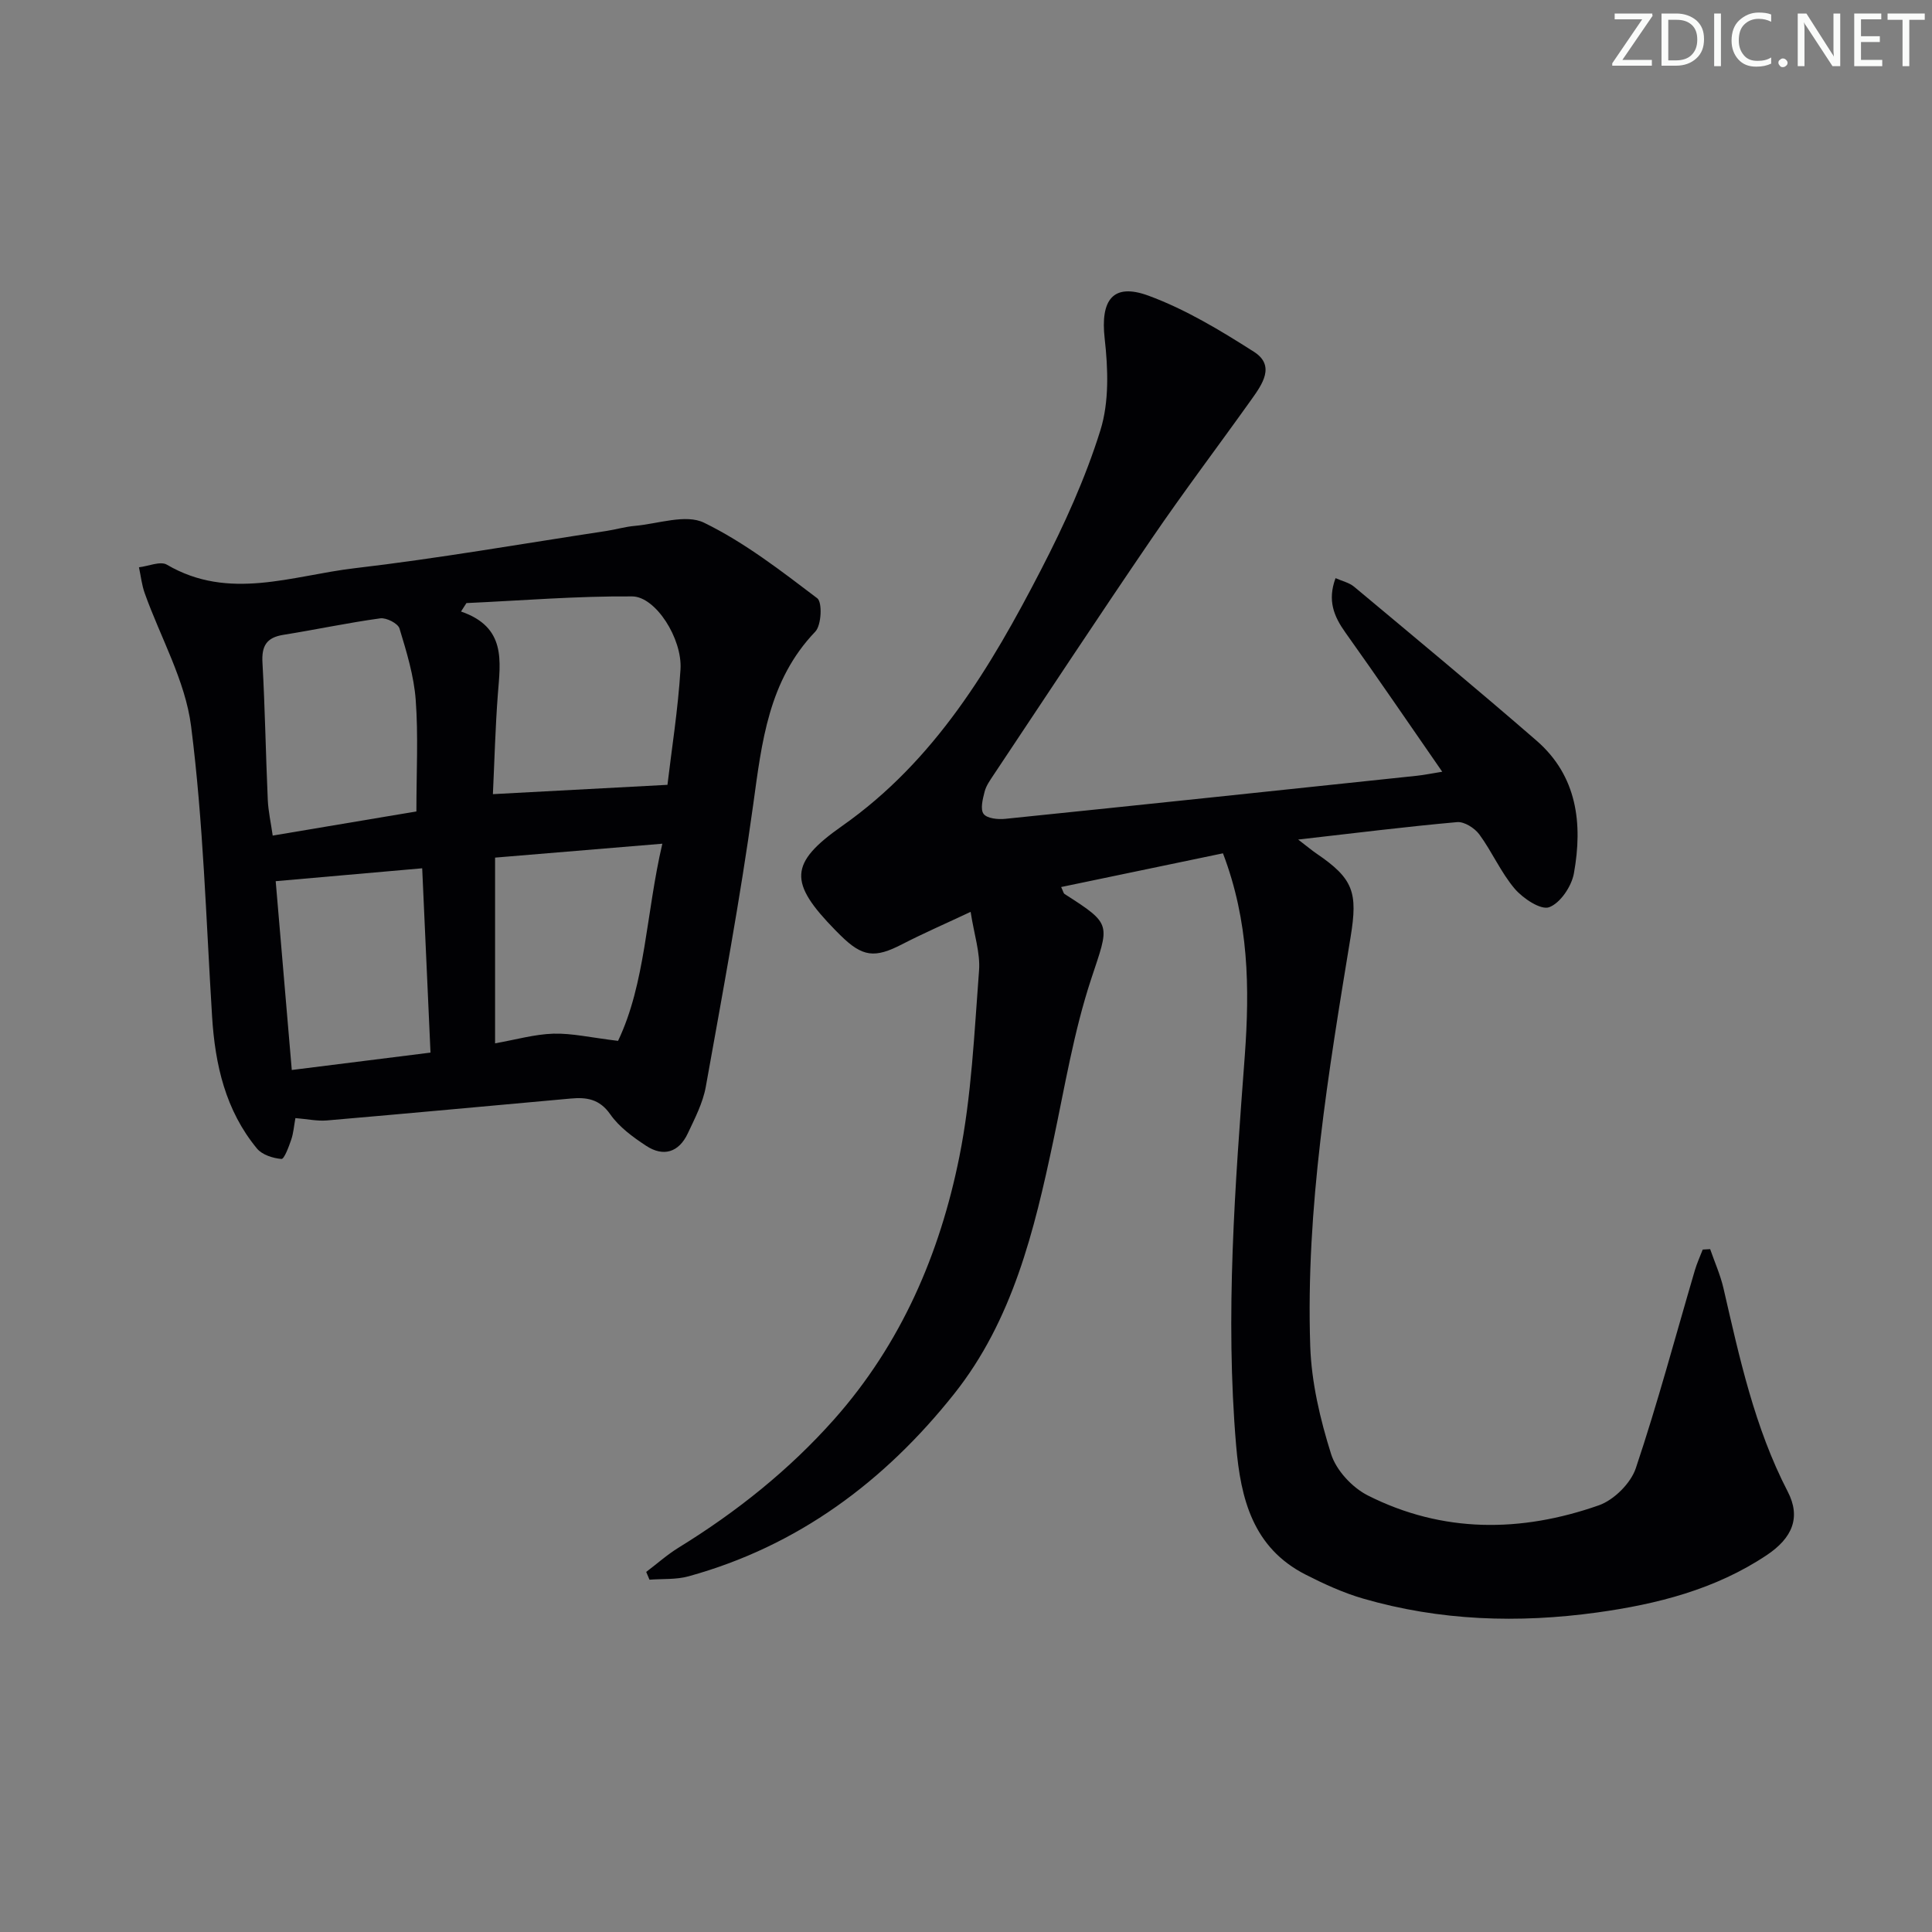 <svg enable-background="new 0 0 400 400" viewBox="0 0 400 400" xmlns="http://www.w3.org/2000/svg"><rect x="0" y="0" width="400" height="400" fill="#808080" stroke="none"/><g fill="#fafbfa"><path d="m342.2 3.2-6.3 9.2h6.1v1.2h-8.2v-.5l6.2-9.1h-5.7v-1.2h7.8v.4z"/><path d="m344 13.7v-10.9h3.1c1.6 0 3 .5 4.1 1.4 1.1 1 1.6 2.2 1.6 3.9s-.5 3-1.6 4-2.5 1.5-4.2 1.5h-3zm1.4-9.6v8.4h1.6c1.4 0 2.5-.4 3.2-1.1.8-.8 1.2-1.8 1.2-3.2s-.4-2.4-1.2-3.1-1.8-1-3.1-1z"/><path d="m356.3 2.8v10.9h-1.4v-10.9z"/><path d="m366.6 13.2c-.8.4-1.8.6-3 .6-1.6 0-2.8-.5-3.7-1.5s-1.4-2.3-1.4-3.9c0-1.7.5-3.2 1.6-4.2s2.4-1.6 4-1.6c1 0 1.9.1 2.6.4v1.5c-.8-.4-1.6-.6-2.6-.6-1.2 0-2.2.4-3 1.2s-1.1 1.9-1.1 3.3c0 1.3.4 2.3 1.1 3.1s1.6 1.1 2.8 1.1c1.1 0 2-.2 2.8-.7v1.3z"/><path d="m368.2 13c0-.3.1-.5.3-.6.2-.2.4-.3.6-.3.3 0 .5.1.7.3s.3.4.3.6-.1.5-.3.6c-.2.2-.4.3-.7.3s-.5-.1-.6-.3c-.2-.2-.3-.4-.3-.6z"/><path d="m381.1 13.7h-1.7l-5.5-8.4c-.2-.2-.3-.5-.4-.7 0 .2.1.8.1 1.5v7.6h-1.4v-10.9h1.8l5.3 8.3c.3.4.4.6.4.8 0-.3-.1-.8-.1-1.6v-7.5h1.4v10.9z"/><path d="m389.7 13.7h-5.8v-10.9h5.6v1.2h-4.2v3.5h3.9v1.2h-3.9v3.7h4.4z"/><path d="m398.4 4.1h-3.1v9.6h-1.4v-9.6h-3.1v-1.3h7.7v1.3z"/></g><path d="m253.2 176.67c-11.32 2.36-22.32 4.65-33.5 6.98.44.93.49 1.3.69 1.43 10.03 6.41 9.29 6.17 5.48 17.75-3.55 10.8-5.42 22.17-7.79 33.34-3.94 18.63-8.42 37.17-20.53 52.41-14.39 18.11-32.33 31.53-55 37.78-2.56.71-5.38.49-8.08.7-.23-.54-.46-1.07-.68-1.61 2.24-1.69 4.36-3.59 6.74-5.05 11.98-7.38 22.86-16.05 32.22-26.6 13.84-15.62 21.83-34.2 25.87-54.28 2.54-12.63 3.09-25.68 4.08-38.57.28-3.66-1.02-7.44-1.74-12.16-5.25 2.47-9.77 4.43-14.13 6.68-5.72 2.96-8.25 2.7-12.85-1.85-.36-.35-.71-.71-1.06-1.06-9.61-9.84-9.61-13.8 1.43-21.55 19.23-13.51 30.78-32.9 41.2-53.08 4.79-9.27 9.17-18.9 12.27-28.83 1.84-5.89 1.6-12.75.89-19.02-.89-7.9 1.64-11.59 9.05-8.87 7.68 2.82 14.9 7.19 21.85 11.62 4.51 2.88 1.71 6.76-.54 9.92-6.86 9.62-13.99 19.04-20.64 28.79-11.06 16.19-21.83 32.57-32.71 48.89-.73 1.1-1.56 2.25-1.87 3.49-.39 1.51-.93 3.65-.2 4.6s2.98 1.17 4.49 1.01c28.42-2.91 56.83-5.92 85.24-8.92 1.43-.15 2.84-.45 5.22-.83-6.96-10.04-13.4-19.5-20.05-28.82-2.37-3.33-3.76-6.62-2.04-11.26 1.34.6 2.82.92 3.85 1.78 12.63 10.55 25.3 21.05 37.74 31.84 8.47 7.34 9.61 17.24 7.76 27.5-.48 2.68-2.81 6.15-5.12 7.01-1.72.64-5.41-1.81-7.13-3.82-2.87-3.38-4.68-7.64-7.33-11.25-.97-1.32-3.12-2.68-4.59-2.55-10.55.94-21.06 2.26-32.92 3.61 2.05 1.57 2.88 2.28 3.78 2.89 7.67 5.21 8.59 8.03 7.08 17.27-4.6 28.05-9.31 56.14-8.36 84.7.25 7.52 2.05 15.16 4.32 22.37 1.06 3.37 4.37 6.93 7.59 8.56 15.51 7.84 31.75 7.7 47.84 2.05 3.13-1.1 6.61-4.56 7.66-7.69 4.53-13.5 8.2-27.29 12.22-40.96.43-1.47 1.08-2.87 1.63-4.3.51-.03 1.02-.06 1.54-.09.93 2.69 2.11 5.32 2.75 8.07 3.32 14.4 6.42 28.82 13.31 42.13 2.75 5.31 1.01 9.58-4.37 13.17-10.64 7.09-22.69 10.14-35.11 11.86-16.3 2.25-32.53 1.73-48.43-2.88-4.11-1.19-8.09-3.02-11.92-4.97-10.89-5.55-13.43-15.68-14.37-26.7-2.3-26.98-.22-53.85 1.79-80.72 1.02-14 .86-27.8-4.52-41.91z" fill="#010104"/><path d="m61.16 231.49c-.3 1.63-.4 3.12-.87 4.48-.5 1.46-1.45 4.03-2.02 3.98-1.77-.15-4-.86-5.07-2.16-6.51-7.89-8.67-17.34-9.29-27.33-1.25-20.06-1.81-40.22-4.35-60.13-1.2-9.42-6.33-18.34-9.6-27.52-.61-1.71-.8-3.57-1.19-5.36 1.95-.22 4.42-1.33 5.78-.54 12.86 7.55 25.96 2.25 38.83.74 17.45-2.04 34.79-5.09 52.17-7.72 1.96-.3 3.89-.88 5.86-1.05 4.84-.43 10.57-2.5 14.35-.66 8.38 4.08 15.95 9.96 23.44 15.64 1.08.82.88 5.57-.4 6.91-9.7 10.12-11.07 22.86-12.86 35.84-2.7 19.54-6.33 38.96-9.81 58.38-.6 3.35-2.27 6.56-3.74 9.69-1.85 3.91-5.04 4.9-8.62 2.54-2.74-1.8-5.58-3.88-7.42-6.51-2.22-3.18-4.91-3.57-8.17-3.27-16.85 1.52-33.69 3.09-50.55 4.54-1.96.16-3.97-.29-6.47-.49zm77.03-69c.84-7.18 2.18-15.51 2.7-23.9.4-6.36-5.14-15.07-9.99-15.11-11.44-.09-22.89.86-34.33 1.38-.37.58-.75 1.16-1.12 1.75 9.41 3.24 8.15 10.27 7.62 17.18-.52 6.9-.7 13.83-1.02 20.63 12.11-.64 23.57-1.25 36.14-1.93zm-51.98 5.51c0-8.17.41-15.66-.14-23.07-.37-5-1.89-9.97-3.36-14.81-.32-1.05-2.71-2.27-3.97-2.1-6.73.92-13.39 2.35-20.1 3.42-3.48.56-4.5 2.32-4.3 5.76.53 9.46.68 18.94 1.1 28.4.11 2.4.65 4.77 1.02 7.4 10.3-1.73 20.11-3.38 29.75-5zm41.75 47.5c5.7-11.93 5.78-26.3 9.17-40.82-12.09 1-23.41 1.94-34.63 2.88v38.45c4.28-.75 8.16-1.88 12.07-2 3.85-.11 7.72.81 13.39 1.49zm-38.83 2.43c-.59-13.1-1.15-25.5-1.72-38.16-10.22.9-20.02 1.76-30.33 2.67 1.06 12.47 2.17 25.45 3.33 39.09 9.64-1.22 18.83-2.37 28.72-3.6z" fill="#010104"/></svg>